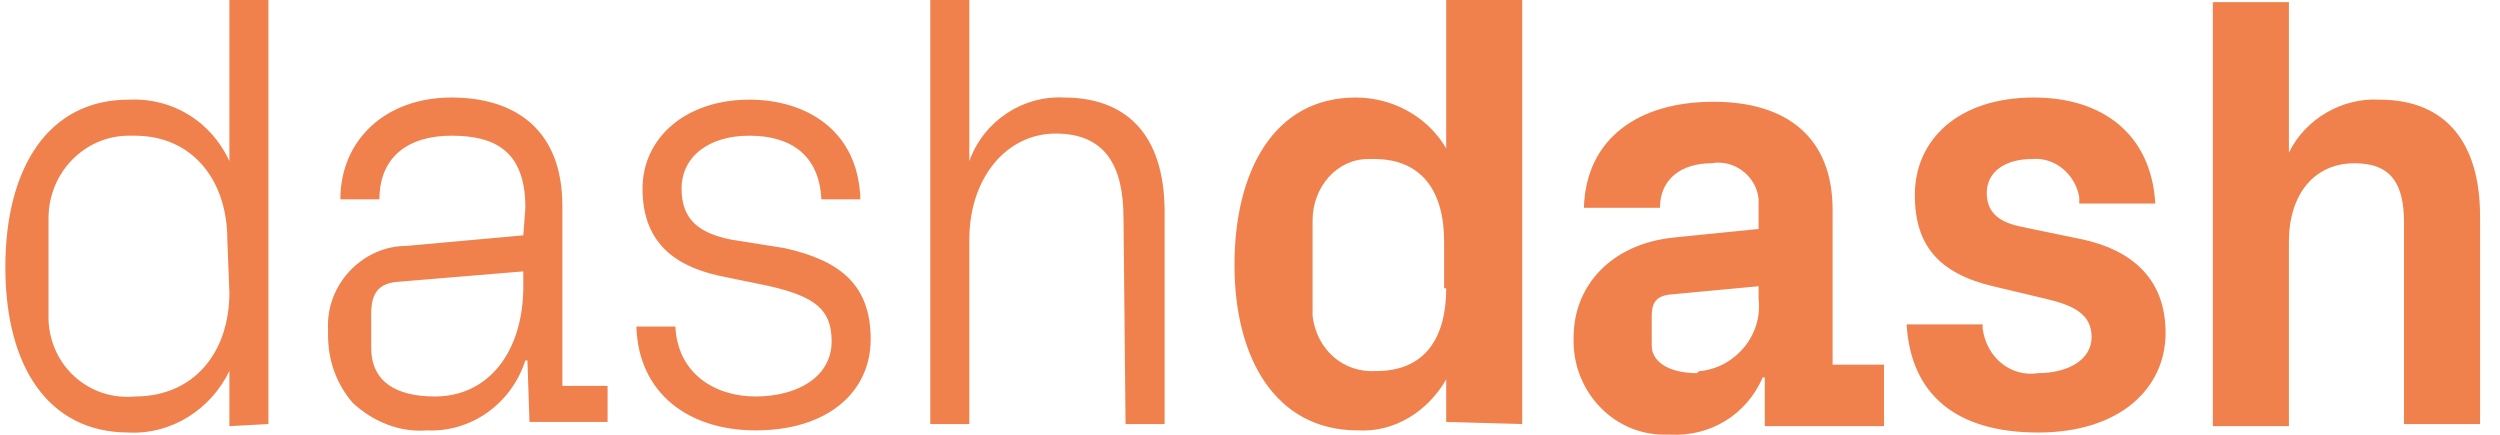 <svg width="115" height="20" viewBox="0 0 115 20" fill="none" xmlns="http://www.w3.org/2000/svg">
<g opacity="1">
<path fill-rule="evenodd" clip-rule="evenodd" d="M12.348 19.506V0H10.552V7.412C9.701 5.559 7.905 4.486 5.919 4.584C2.232 4.584 0.246 7.705 0.246 12.289C0.246 16.872 2.232 19.896 5.919 19.896C7.905 19.993 9.701 18.823 10.552 17.067V19.603L12.348 19.506ZM51.775 19.506H53.572V9.753C53.572 6.047 51.681 4.486 48.939 4.486C47.048 4.389 45.251 5.559 44.589 7.412V0H42.793V19.506H44.589V11.021C44.589 8.192 46.291 6.144 48.56 6.144C50.83 6.144 51.681 7.607 51.681 10.045L51.775 19.506ZM70.023 0H66.525V6.827C65.674 5.364 64.066 4.486 62.364 4.486C58.583 4.486 56.786 7.9 56.786 12.191C56.786 16.482 58.677 19.798 62.459 19.798C64.161 19.896 65.674 18.92 66.525 17.457V19.408L70.023 19.506V0ZM101.791 0.097H105.29V7.022C106.046 5.462 107.748 4.486 109.45 4.584C112.57 4.584 114.083 6.632 114.083 9.948V19.506H110.584V10.24C110.584 8.485 110.017 7.51 108.315 7.51C106.424 7.51 105.29 8.973 105.29 11.118V19.603H101.791V0.097ZM91.391 8.875C91.391 9.85 92.053 10.24 92.998 10.435L95.835 11.021C98.009 11.508 99.617 12.776 99.617 15.312C99.617 17.848 97.537 19.896 93.755 19.896C89.973 19.896 87.893 18.14 87.704 14.922H91.202V15.117C91.391 16.482 92.525 17.36 93.755 17.165C95.078 17.165 96.213 16.58 96.213 15.507C96.213 14.434 95.362 14.044 94.133 13.751L91.675 13.166C89.216 12.581 88.082 11.313 88.082 8.973C88.082 6.437 90.067 4.486 93.566 4.486C96.686 4.486 98.955 6.144 99.144 9.363H95.646V9.07C95.457 7.997 94.511 7.217 93.471 7.315C92.242 7.315 91.391 7.9 91.391 8.875ZM80.896 10.533L77.02 10.923C74.089 11.216 72.387 13.166 72.387 15.507C72.292 17.945 74.183 19.993 76.547 19.993H76.831C78.627 20.091 80.329 19.116 81.085 17.36H81.18V19.603H86.664V16.775H84.3V9.655C84.3 6.339 82.22 4.681 78.816 4.681C75.412 4.681 72.954 6.339 72.859 9.558H76.358C76.358 8.192 77.398 7.51 78.722 7.51C79.761 7.315 80.802 8.095 80.896 9.168V9.655V10.533ZM75.98 15.897C75.98 16.677 76.83 17.165 78.06 17.165C78.114 17.108 78.137 17.085 78.165 17.075C78.186 17.067 78.209 17.067 78.249 17.067C79.856 16.872 81.085 15.409 80.896 13.751V13.166L76.736 13.556C76.169 13.654 75.98 13.947 75.98 14.532V15.897ZM63.31 17.068C65.579 17.068 66.525 15.507 66.525 13.264H66.43V11.118C66.43 8.778 65.39 7.315 63.215 7.315H62.932C61.514 7.315 60.379 8.583 60.379 10.143V14.239V14.532C60.568 16.092 61.797 17.165 63.31 17.068ZM31.353 8.68C31.353 10.143 32.204 10.728 33.622 11.021L36.08 11.411C38.727 11.996 40.051 13.166 40.051 15.605C40.051 18.043 38.066 19.798 34.756 19.798C31.731 19.798 29.367 18.14 29.273 15.019H31.069C31.163 17.165 32.865 18.238 34.756 18.238C36.647 18.238 38.255 17.36 38.255 15.702C38.255 14.239 37.498 13.654 35.418 13.166L33.054 12.679C30.88 12.191 29.556 11.021 29.556 8.68C29.556 6.339 31.542 4.584 34.473 4.584C37.026 4.584 39.484 5.949 39.578 9.168H37.782C37.687 7.12 36.364 6.242 34.473 6.242C32.582 6.242 31.353 7.217 31.353 8.68ZM24.072 12.484V13.166C24.072 16.19 22.465 18.238 20.007 18.238C18.21 18.238 17.076 17.555 17.076 15.995V14.434C17.076 13.556 17.359 13.069 18.21 12.971L24.072 12.484ZM18.683 11.313L24.072 10.826L24.167 9.558C24.167 6.924 22.749 6.242 20.763 6.242C18.777 6.242 17.454 7.217 17.454 9.168H15.657C15.657 6.437 17.738 4.486 20.763 4.486C23.789 4.486 25.869 6.047 25.869 9.46V17.75H27.949V19.408H24.356L24.261 16.58H24.167C23.505 18.628 21.614 19.896 19.628 19.798C18.399 19.896 17.17 19.408 16.225 18.53C15.468 17.652 15.09 16.58 15.09 15.409V15.117C14.996 13.069 16.698 11.313 18.683 11.313ZM6.203 18.238C8.945 18.238 10.552 16.19 10.552 13.459L10.457 11.021C10.457 8.29 8.85 6.242 6.203 6.242H5.919C3.933 6.242 2.232 7.9 2.232 10.045V14.434V14.727C2.326 16.872 4.123 18.433 6.203 18.238Z" fill="#F0814D"/>
</g>
</svg>
